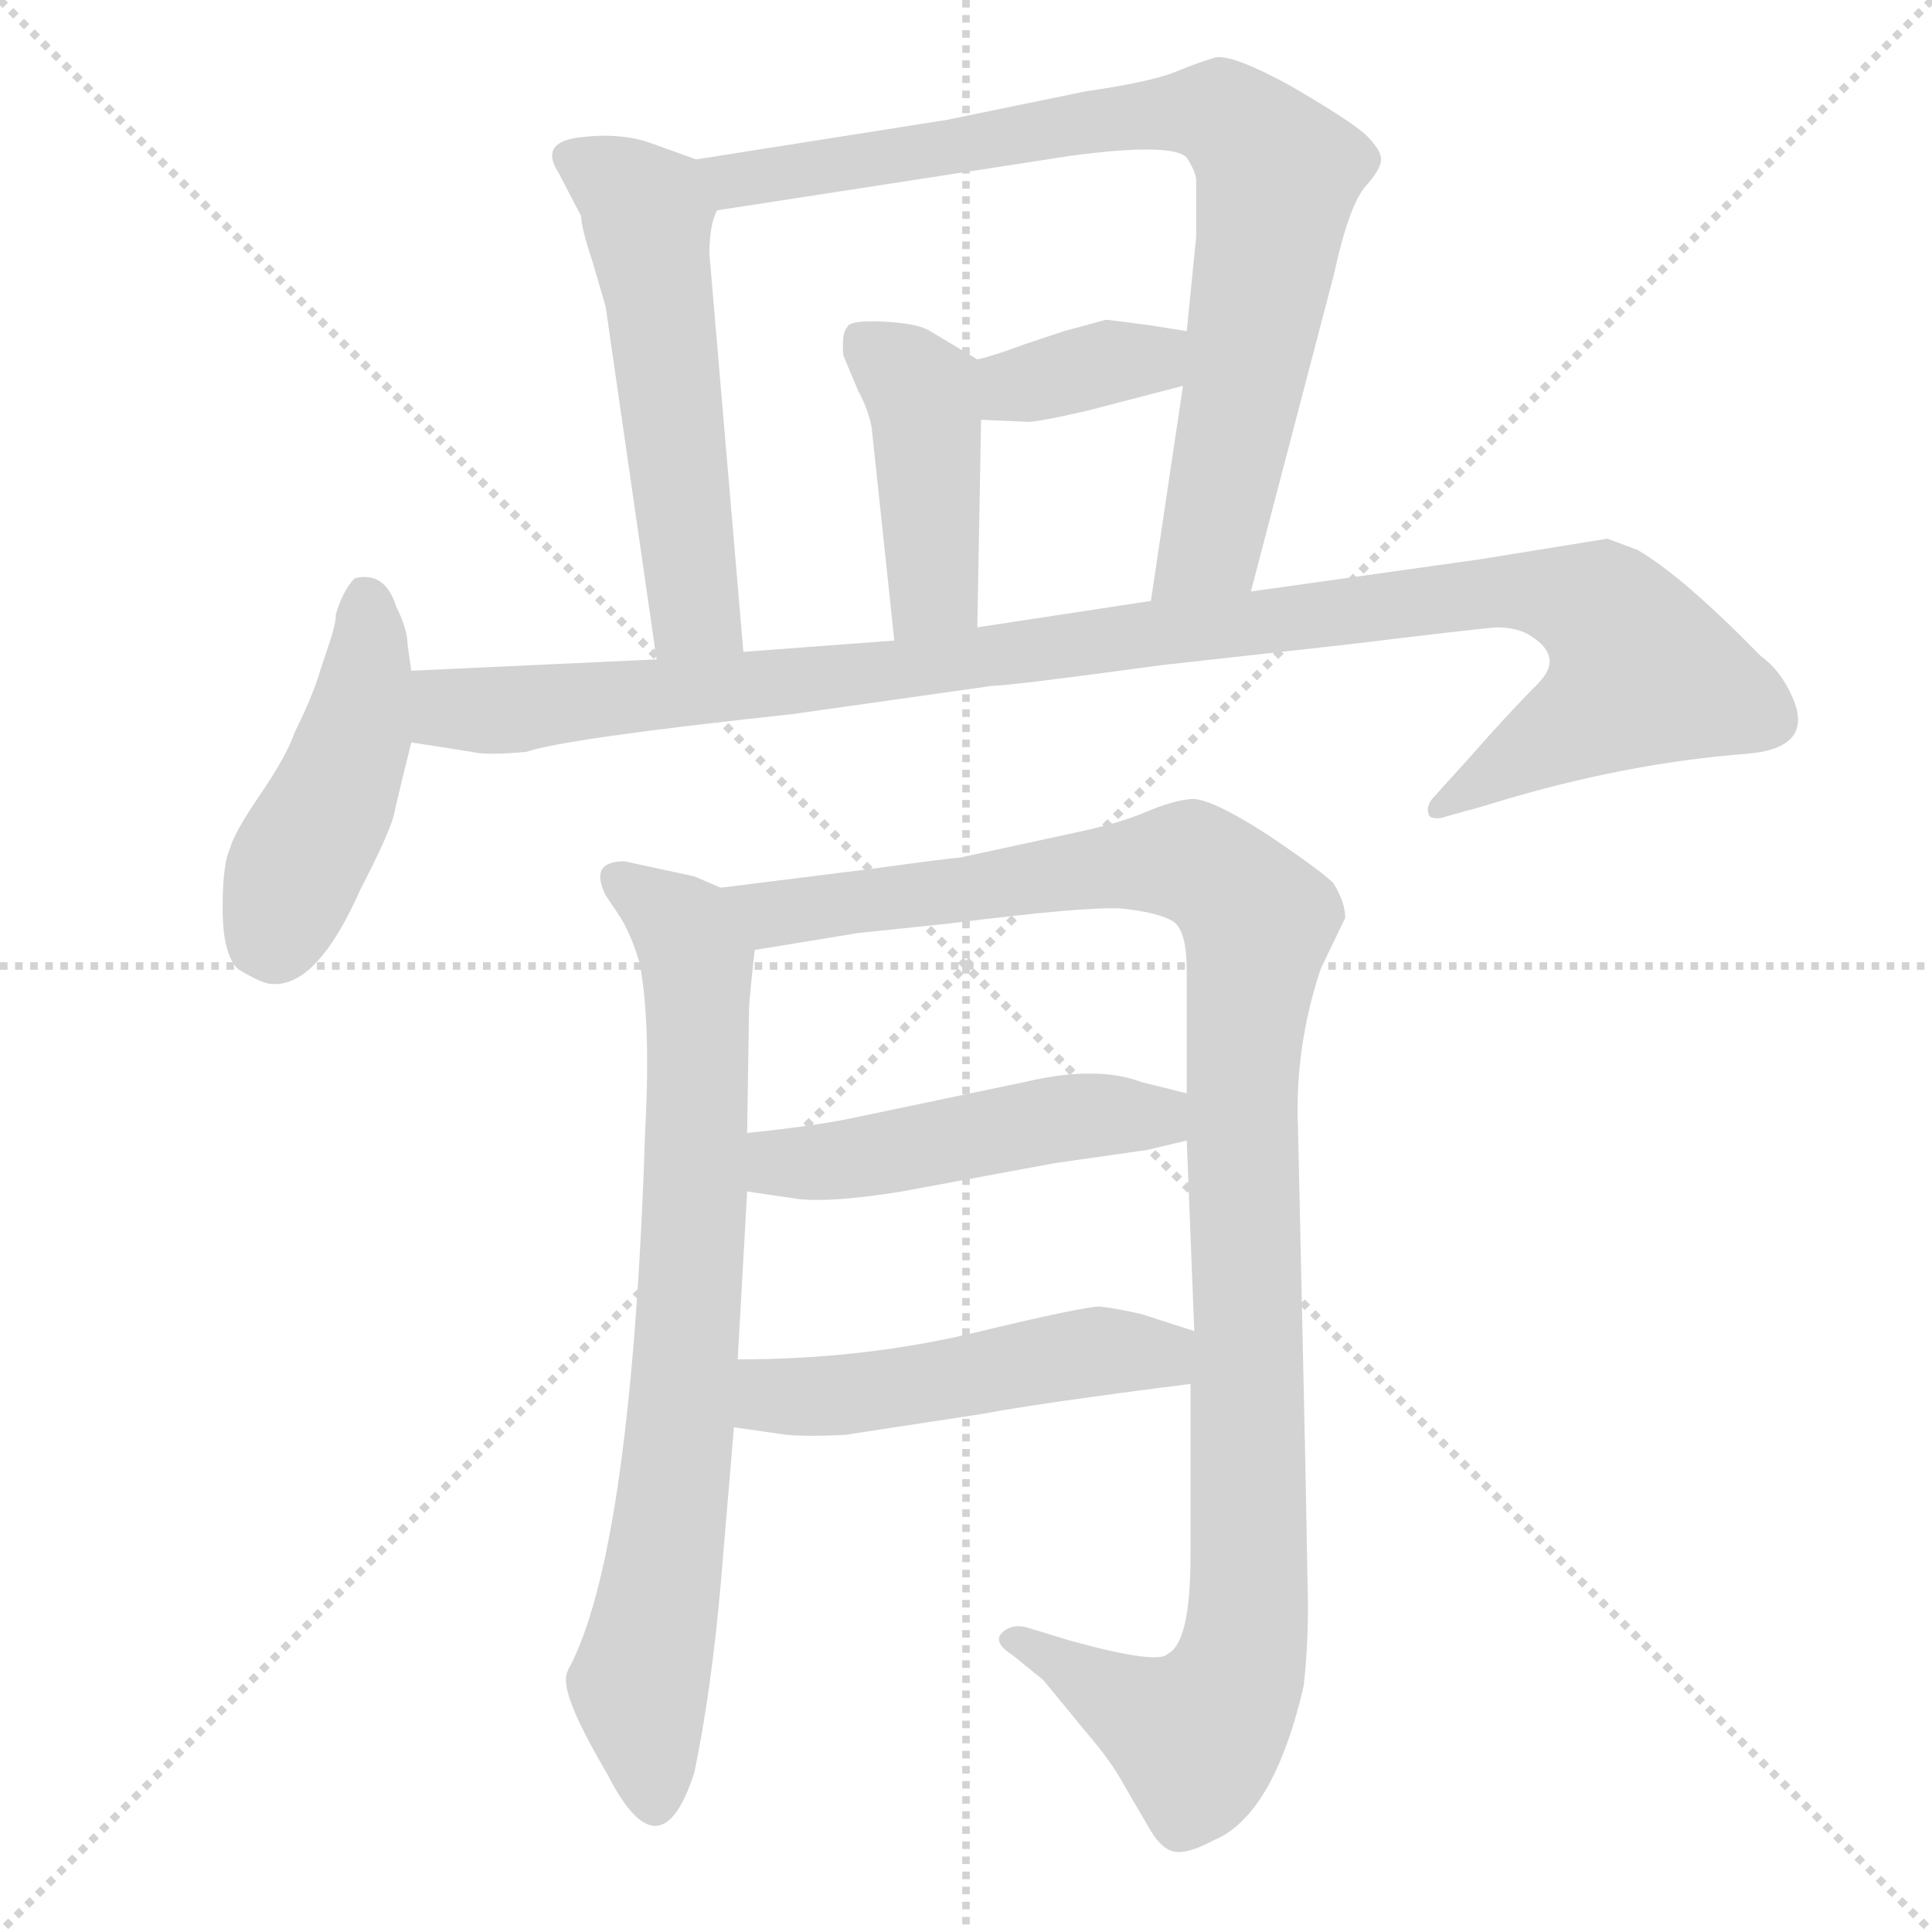 <svg xmlns="http://www.w3.org/2000/svg" version="1.1" viewBox="0 0 1024 1024">
  <g stroke="lightgray" stroke-dasharray="1,1" stroke-width="1" transform="scale(4, 4)">
    <line x1="0" y1="0" x2="256" y2="256" />
    <line x1="256" y1="0" x2="0" y2="256" />
    <line x1="128" y1="0" x2="128" y2="256" />
    <line x1="0" y1="128" x2="256" y2="128" />
  </g>
  <g transform="scale(1.0, -1.0) translate(0.0, -825.50)">
    <style type="text/css">
      
        @keyframes keyframes0 {
          from {
            stroke: blue;
            stroke-dashoffset: 538;
            stroke-width: 128;
          }
          64% {
            animation-timing-function: step-end;
            stroke: blue;
            stroke-dashoffset: 0;
            stroke-width: 128;
          }
          to {
            stroke: black;
            stroke-width: 1024;
          }
        }
        #make-me-a-hanzi-animation-0 {
          animation: keyframes0 0.688s both;
          animation-delay: 0s;
          animation-timing-function: linear;
        }
      
        @keyframes keyframes1 {
          from {
            stroke: blue;
            stroke-dashoffset: 809;
            stroke-width: 128;
          }
          72% {
            animation-timing-function: step-end;
            stroke: blue;
            stroke-dashoffset: 0;
            stroke-width: 128;
          }
          to {
            stroke: black;
            stroke-width: 1024;
          }
        }
        #make-me-a-hanzi-animation-1 {
          animation: keyframes1 0.908s both;
          animation-delay: 0.688s;
          animation-timing-function: linear;
        }
      
        @keyframes keyframes2 {
          from {
            stroke: blue;
            stroke-dashoffset: 362;
            stroke-width: 128;
          }
          54% {
            animation-timing-function: step-end;
            stroke: blue;
            stroke-dashoffset: 0;
            stroke-width: 128;
          }
          to {
            stroke: black;
            stroke-width: 1024;
          }
        }
        #make-me-a-hanzi-animation-2 {
          animation: keyframes2 0.545s both;
          animation-delay: 1.596s;
          animation-timing-function: linear;
        }
      
        @keyframes keyframes3 {
          from {
            stroke: blue;
            stroke-dashoffset: 425;
            stroke-width: 128;
          }
          58% {
            animation-timing-function: step-end;
            stroke: blue;
            stroke-dashoffset: 0;
            stroke-width: 128;
          }
          to {
            stroke: black;
            stroke-width: 1024;
          }
        }
        #make-me-a-hanzi-animation-3 {
          animation: keyframes3 0.596s both;
          animation-delay: 2.141s;
          animation-timing-function: linear;
        }
      
        @keyframes keyframes4 {
          from {
            stroke: blue;
            stroke-dashoffset: 449;
            stroke-width: 128;
          }
          59% {
            animation-timing-function: step-end;
            stroke: blue;
            stroke-dashoffset: 0;
            stroke-width: 128;
          }
          to {
            stroke: black;
            stroke-width: 1024;
          }
        }
        #make-me-a-hanzi-animation-4 {
          animation: keyframes4 0.615s both;
          animation-delay: 2.737s;
          animation-timing-function: linear;
        }
      
        @keyframes keyframes5 {
          from {
            stroke: blue;
            stroke-dashoffset: 1061;
            stroke-width: 128;
          }
          78% {
            animation-timing-function: step-end;
            stroke: blue;
            stroke-dashoffset: 0;
            stroke-width: 128;
          }
          to {
            stroke: black;
            stroke-width: 1024;
          }
        }
        #make-me-a-hanzi-animation-5 {
          animation: keyframes5 1.113s both;
          animation-delay: 3.352s;
          animation-timing-function: linear;
        }
      
        @keyframes keyframes6 {
          from {
            stroke: blue;
            stroke-dashoffset: 754;
            stroke-width: 128;
          }
          71% {
            animation-timing-function: step-end;
            stroke: blue;
            stroke-dashoffset: 0;
            stroke-width: 128;
          }
          to {
            stroke: black;
            stroke-width: 1024;
          }
        }
        #make-me-a-hanzi-animation-6 {
          animation: keyframes6 0.864s both;
          animation-delay: 4.465s;
          animation-timing-function: linear;
        }
      
        @keyframes keyframes7 {
          from {
            stroke: blue;
            stroke-dashoffset: 1097;
            stroke-width: 128;
          }
          78% {
            animation-timing-function: step-end;
            stroke: blue;
            stroke-dashoffset: 0;
            stroke-width: 128;
          }
          to {
            stroke: black;
            stroke-width: 1024;
          }
        }
        #make-me-a-hanzi-animation-7 {
          animation: keyframes7 1.143s both;
          animation-delay: 5.329s;
          animation-timing-function: linear;
        }
      
        @keyframes keyframes8 {
          from {
            stroke: blue;
            stroke-dashoffset: 481;
            stroke-width: 128;
          }
          61% {
            animation-timing-function: step-end;
            stroke: blue;
            stroke-dashoffset: 0;
            stroke-width: 128;
          }
          to {
            stroke: black;
            stroke-width: 1024;
          }
        }
        #make-me-a-hanzi-animation-8 {
          animation: keyframes8 0.641s both;
          animation-delay: 6.472s;
          animation-timing-function: linear;
        }
      
        @keyframes keyframes9 {
          from {
            stroke: blue;
            stroke-dashoffset: 491;
            stroke-width: 128;
          }
          62% {
            animation-timing-function: step-end;
            stroke: blue;
            stroke-dashoffset: 0;
            stroke-width: 128;
          }
          to {
            stroke: black;
            stroke-width: 1024;
          }
        }
        #make-me-a-hanzi-animation-9 {
          animation: keyframes9 0.65s both;
          animation-delay: 7.113s;
          animation-timing-function: linear;
        }
      
    </style>
    
      <path d="M 369 741 L 344 750 Q 329 755 310 753 Q 285 751 296 734 L 308 711 Q 308 705 314 687 L 321 663 L 348 476 C 352 446 397 450 394 480 L 376 691 Q 376 706 380 714 C 386 735 386 735 369 741 Z" fill="lightgray" />
    
      <path d="M 663 512 L 707 680 Q 715 717 724 727 Q 732 736 732 741 Q 732 746 724 754 Q 715 762 684 780 Q 653 797 644 795 Q 634 792 622 787 Q 609 782 575 777 L 502 762 L 369 741 C 339 736 350 709 380 714 L 568 743 Q 621 750 629 742 Q 634 734 634 730 L 634 700 L 629 650 L 627 621 L 610 507 C 606 477 655 483 663 512 Z" fill="lightgray" />
    
      <path d="M 629 650 L 610 653 Q 588 656 586 656 L 564 650 L 543 643 Q 527 637 518 635 C 489 628 490 604 520 603 L 543 602 Q 547 601 577 608 L 627 621 C 656 629 659 645 629 650 Z" fill="lightgray" />
    
      <path d="M 518 635 L 493 650 Q 487 654 469 655 Q 450 656 449 652 Q 446 649 447 637 L 455 618 Q 460 609 462 599 L 474 486 C 477 456 517 463 518 493 L 520 603 C 521 633 521 633 518 635 Z" fill="lightgray" />
    
      <path d="M 218 470 L 216 484 Q 216 492 210 504 Q 204 523 188 519 Q 182 513 178 500 Q 178 495 175 486 L 170 471 Q 166 457 156 437 Q 152 425 138 404.5 Q 124 384 122 376 Q 118 368 118 344 Q 118 320 126 312 Q 139 304 144 304 Q 168 302 191 354 Q 207 385 209 394.5 Q 211 404 218 432 L 218 470 Z" fill="lightgray" />
    
      <path d="M 348 476 L 218 470 C 188 469 188 437 218 432 L 250 427 Q 258 425 279 427 Q 299 434 420 447 L 526 462 Q 535 462 616 473 L 715 484 Q 781 492 793 493 Q 805 493 812 488 Q 829 477 815 463 Q 800 448 778 423 L 759 402 Q 756 398 757 395 Q 757 391 764 392 L 778 396 Q 779 396 792 400 Q 861 421 926 426 Q 962 429 950 456 Q 944 470 933 478 Q 892 520 868 534 L 852 540 L 784 529 L 663 512 L 610 507 L 518 493 L 474 486 L 394 480 L 348 476 Z" fill="lightgray" />
    
      <path d="M 382 355 L 368 361 L 331 369 Q 312 369 321 351 L 329 339 Q 335 329 339 315 Q 345 284 342 227 Q 335 9 303 -56 Q 300 -61 300 -64 Q 299 -76 322 -115 Q 350 -170 368 -114 Q 377 -71 382 -14 L 389 69 L 391 105 L 396 194 L 396 225 L 397 290 Q 397 295 400 322 C 403 347 403 347 382 355 Z" fill="lightgray" />
    
      <path d="M 700 312 L 713 339 Q 713 347 707 357 Q 703 362 672 383 Q 641 403 631 402 Q 621 401 607 395 Q 593 389 569 384 L 509 371 Q 498 370 462 365 L 382 355 C 352 351 370 317 400 322 L 455 331 L 503 336 Q 574 345 594 344 Q 614 342 622 337 Q 629 332 629 311 L 629 246 L 629 221 L 633 120 L 631 92 L 631 1 Q 631 -45 619 -51 Q 614 -57 567 -44 L 544 -37 Q 536 -35 531 -40 Q 526 -45 537 -52 L 553 -65 L 576 -93 Q 589 -108 596 -121 L 610 -145 Q 616 -155 623 -156 Q 630 -157 643 -150 Q 675 -137 691 -68 Q 694 -41 693 -12 L 692 43 L 688 227 Q 686 270 700 312 Z" fill="lightgray" />
    
      <path d="M 396 194 L 423 190 Q 441 188 478 194 L 559 209 L 608 216 L 629 221 C 658 228 658 239 629 246 L 605 252 Q 581 261 543 252 L 457 234 Q 435 229 396 225 C 366 222 366 198 396 194 Z" fill="lightgray" />
    
      <path d="M 389 69 L 417 65 Q 429 64 448 65 L 520 76 Q 552 82 631 92 C 661 96 662 111 633 120 L 605 129 Q 592 132 583 133 Q 574 133 516 119 Q 457 105 391 105 C 361 105 359 73 389 69 Z" fill="lightgray" />
    
    
      <clipPath id="make-me-a-hanzi-clip-0">
        <path d="M 369 741 L 344 750 Q 329 755 310 753 Q 285 751 296 734 L 308 711 Q 308 705 314 687 L 321 663 L 348 476 C 352 446 397 450 394 480 L 376 691 Q 376 706 380 714 C 386 735 386 735 369 741 Z" />
      </clipPath>
      <path clip-path="url(#make-me-a-hanzi-clip-0)" d="M 305 742 L 343 712 L 367 516 L 370 501 L 386 487" fill="none" id="make-me-a-hanzi-animation-0" stroke-dasharray="410 820" stroke-linecap="round" />
    
      <clipPath id="make-me-a-hanzi-clip-1">
        <path d="M 663 512 L 707 680 Q 715 717 724 727 Q 732 736 732 741 Q 732 746 724 754 Q 715 762 684 780 Q 653 797 644 795 Q 634 792 622 787 Q 609 782 575 777 L 502 762 L 369 741 C 339 736 350 709 380 714 L 568 743 Q 621 750 629 742 Q 634 734 634 730 L 634 700 L 629 650 L 627 621 L 610 507 C 606 477 655 483 663 512 Z" />
      </clipPath>
      <path clip-path="url(#make-me-a-hanzi-clip-1)" d="M 377 737 L 389 730 L 417 733 L 588 764 L 636 766 L 660 756 L 677 732 L 659 619 L 641 536 L 616 513" fill="none" id="make-me-a-hanzi-animation-1" stroke-dasharray="681 1362" stroke-linecap="round" />
    
      <clipPath id="make-me-a-hanzi-clip-2">
        <path d="M 629 650 L 610 653 Q 588 656 586 656 L 564 650 L 543 643 Q 527 637 518 635 C 489 628 490 604 520 603 L 543 602 Q 547 601 577 608 L 627 621 C 656 629 659 645 629 650 Z" />
      </clipPath>
      <path clip-path="url(#make-me-a-hanzi-clip-2)" d="M 526 609 L 542 623 L 610 635 L 623 643" fill="none" id="make-me-a-hanzi-animation-2" stroke-dasharray="234 468" stroke-linecap="round" />
    
      <clipPath id="make-me-a-hanzi-clip-3">
        <path d="M 518 635 L 493 650 Q 487 654 469 655 Q 450 656 449 652 Q 446 649 447 637 L 455 618 Q 460 609 462 599 L 474 486 C 477 456 517 463 518 493 L 520 603 C 521 633 521 633 518 635 Z" />
      </clipPath>
      <path clip-path="url(#make-me-a-hanzi-clip-3)" d="M 457 643 L 485 622 L 491 607 L 495 513 L 480 494" fill="none" id="make-me-a-hanzi-animation-3" stroke-dasharray="297 594" stroke-linecap="round" />
    
      <clipPath id="make-me-a-hanzi-clip-4">
        <path d="M 218 470 L 216 484 Q 216 492 210 504 Q 204 523 188 519 Q 182 513 178 500 Q 178 495 175 486 L 170 471 Q 166 457 156 437 Q 152 425 138 404.5 Q 124 384 122 376 Q 118 368 118 344 Q 118 320 126 312 Q 139 304 144 304 Q 168 302 191 354 Q 207 385 209 394.5 Q 211 404 218 432 L 218 470 Z" />
      </clipPath>
      <path clip-path="url(#make-me-a-hanzi-clip-4)" d="M 194 509 L 189 438 L 141 326" fill="none" id="make-me-a-hanzi-animation-4" stroke-dasharray="321 642" stroke-linecap="round" />
    
      <clipPath id="make-me-a-hanzi-clip-5">
        <path d="M 348 476 L 218 470 C 188 469 188 437 218 432 L 250 427 Q 258 425 279 427 Q 299 434 420 447 L 526 462 Q 535 462 616 473 L 715 484 Q 781 492 793 493 Q 805 493 812 488 Q 829 477 815 463 Q 800 448 778 423 L 759 402 Q 756 398 757 395 Q 757 391 764 392 L 778 396 Q 779 396 792 400 Q 861 421 926 426 Q 962 429 950 456 Q 944 470 933 478 Q 892 520 868 534 L 852 540 L 784 529 L 663 512 L 610 507 L 518 493 L 474 486 L 394 480 L 348 476 Z" />
      </clipPath>
      <path clip-path="url(#make-me-a-hanzi-clip-5)" d="M 226 464 L 237 451 L 270 449 L 405 461 L 794 512 L 822 511 L 852 499 L 871 469 L 839 443 L 762 397" fill="none" id="make-me-a-hanzi-animation-5" stroke-dasharray="933 1866" stroke-linecap="round" />
    
      <clipPath id="make-me-a-hanzi-clip-6">
        <path d="M 382 355 L 368 361 L 331 369 Q 312 369 321 351 L 329 339 Q 335 329 339 315 Q 345 284 342 227 Q 335 9 303 -56 Q 300 -61 300 -64 Q 299 -76 322 -115 Q 350 -170 368 -114 Q 377 -71 382 -14 L 389 69 L 391 105 L 396 194 L 396 225 L 397 290 Q 397 295 400 322 C 403 347 403 347 382 355 Z" />
      </clipPath>
      <path clip-path="url(#make-me-a-hanzi-clip-6)" d="M 328 359 L 357 339 L 370 304 L 360 64 L 339 -67 L 347 -119" fill="none" id="make-me-a-hanzi-animation-6" stroke-dasharray="626 1252" stroke-linecap="round" />
    
      <clipPath id="make-me-a-hanzi-clip-7">
        <path d="M 700 312 L 713 339 Q 713 347 707 357 Q 703 362 672 383 Q 641 403 631 402 Q 621 401 607 395 Q 593 389 569 384 L 509 371 Q 498 370 462 365 L 382 355 C 352 351 370 317 400 322 L 455 331 L 503 336 Q 574 345 594 344 Q 614 342 622 337 Q 629 332 629 311 L 629 246 L 629 221 L 633 120 L 631 92 L 631 1 Q 631 -45 619 -51 Q 614 -57 567 -44 L 544 -37 Q 536 -35 531 -40 Q 526 -45 537 -52 L 553 -65 L 576 -93 Q 589 -108 596 -121 L 610 -145 Q 616 -155 623 -156 Q 630 -157 643 -150 Q 675 -137 691 -68 Q 694 -41 693 -12 L 692 43 L 688 227 Q 686 270 700 312 Z" />
      </clipPath>
      <path clip-path="url(#make-me-a-hanzi-clip-7)" d="M 389 352 L 409 341 L 628 369 L 646 361 L 667 336 L 658 240 L 662 -20 L 657 -58 L 644 -85 L 631 -94 L 539 -44" fill="none" id="make-me-a-hanzi-animation-7" stroke-dasharray="969 1938" stroke-linecap="round" />
    
      <clipPath id="make-me-a-hanzi-clip-8">
        <path d="M 396 194 L 423 190 Q 441 188 478 194 L 559 209 L 608 216 L 629 221 C 658 228 658 239 629 246 L 605 252 Q 581 261 543 252 L 457 234 Q 435 229 396 225 C 366 222 366 198 396 194 Z" />
      </clipPath>
      <path clip-path="url(#make-me-a-hanzi-clip-8)" d="M 404 202 L 414 209 L 466 213 L 571 234 L 613 234 L 622 227" fill="none" id="make-me-a-hanzi-animation-8" stroke-dasharray="353 706" stroke-linecap="round" />
    
      <clipPath id="make-me-a-hanzi-clip-9">
        <path d="M 389 69 L 417 65 Q 429 64 448 65 L 520 76 Q 552 82 631 92 C 661 96 662 111 633 120 L 605 129 Q 592 132 583 133 Q 574 133 516 119 Q 457 105 391 105 C 361 105 359 73 389 69 Z" />
      </clipPath>
      <path clip-path="url(#make-me-a-hanzi-clip-9)" d="M 399 99 L 408 86 L 439 85 L 576 109 L 614 107 L 623 114" fill="none" id="make-me-a-hanzi-animation-9" stroke-dasharray="363 726" stroke-linecap="round" />
    
  </g>
</svg>